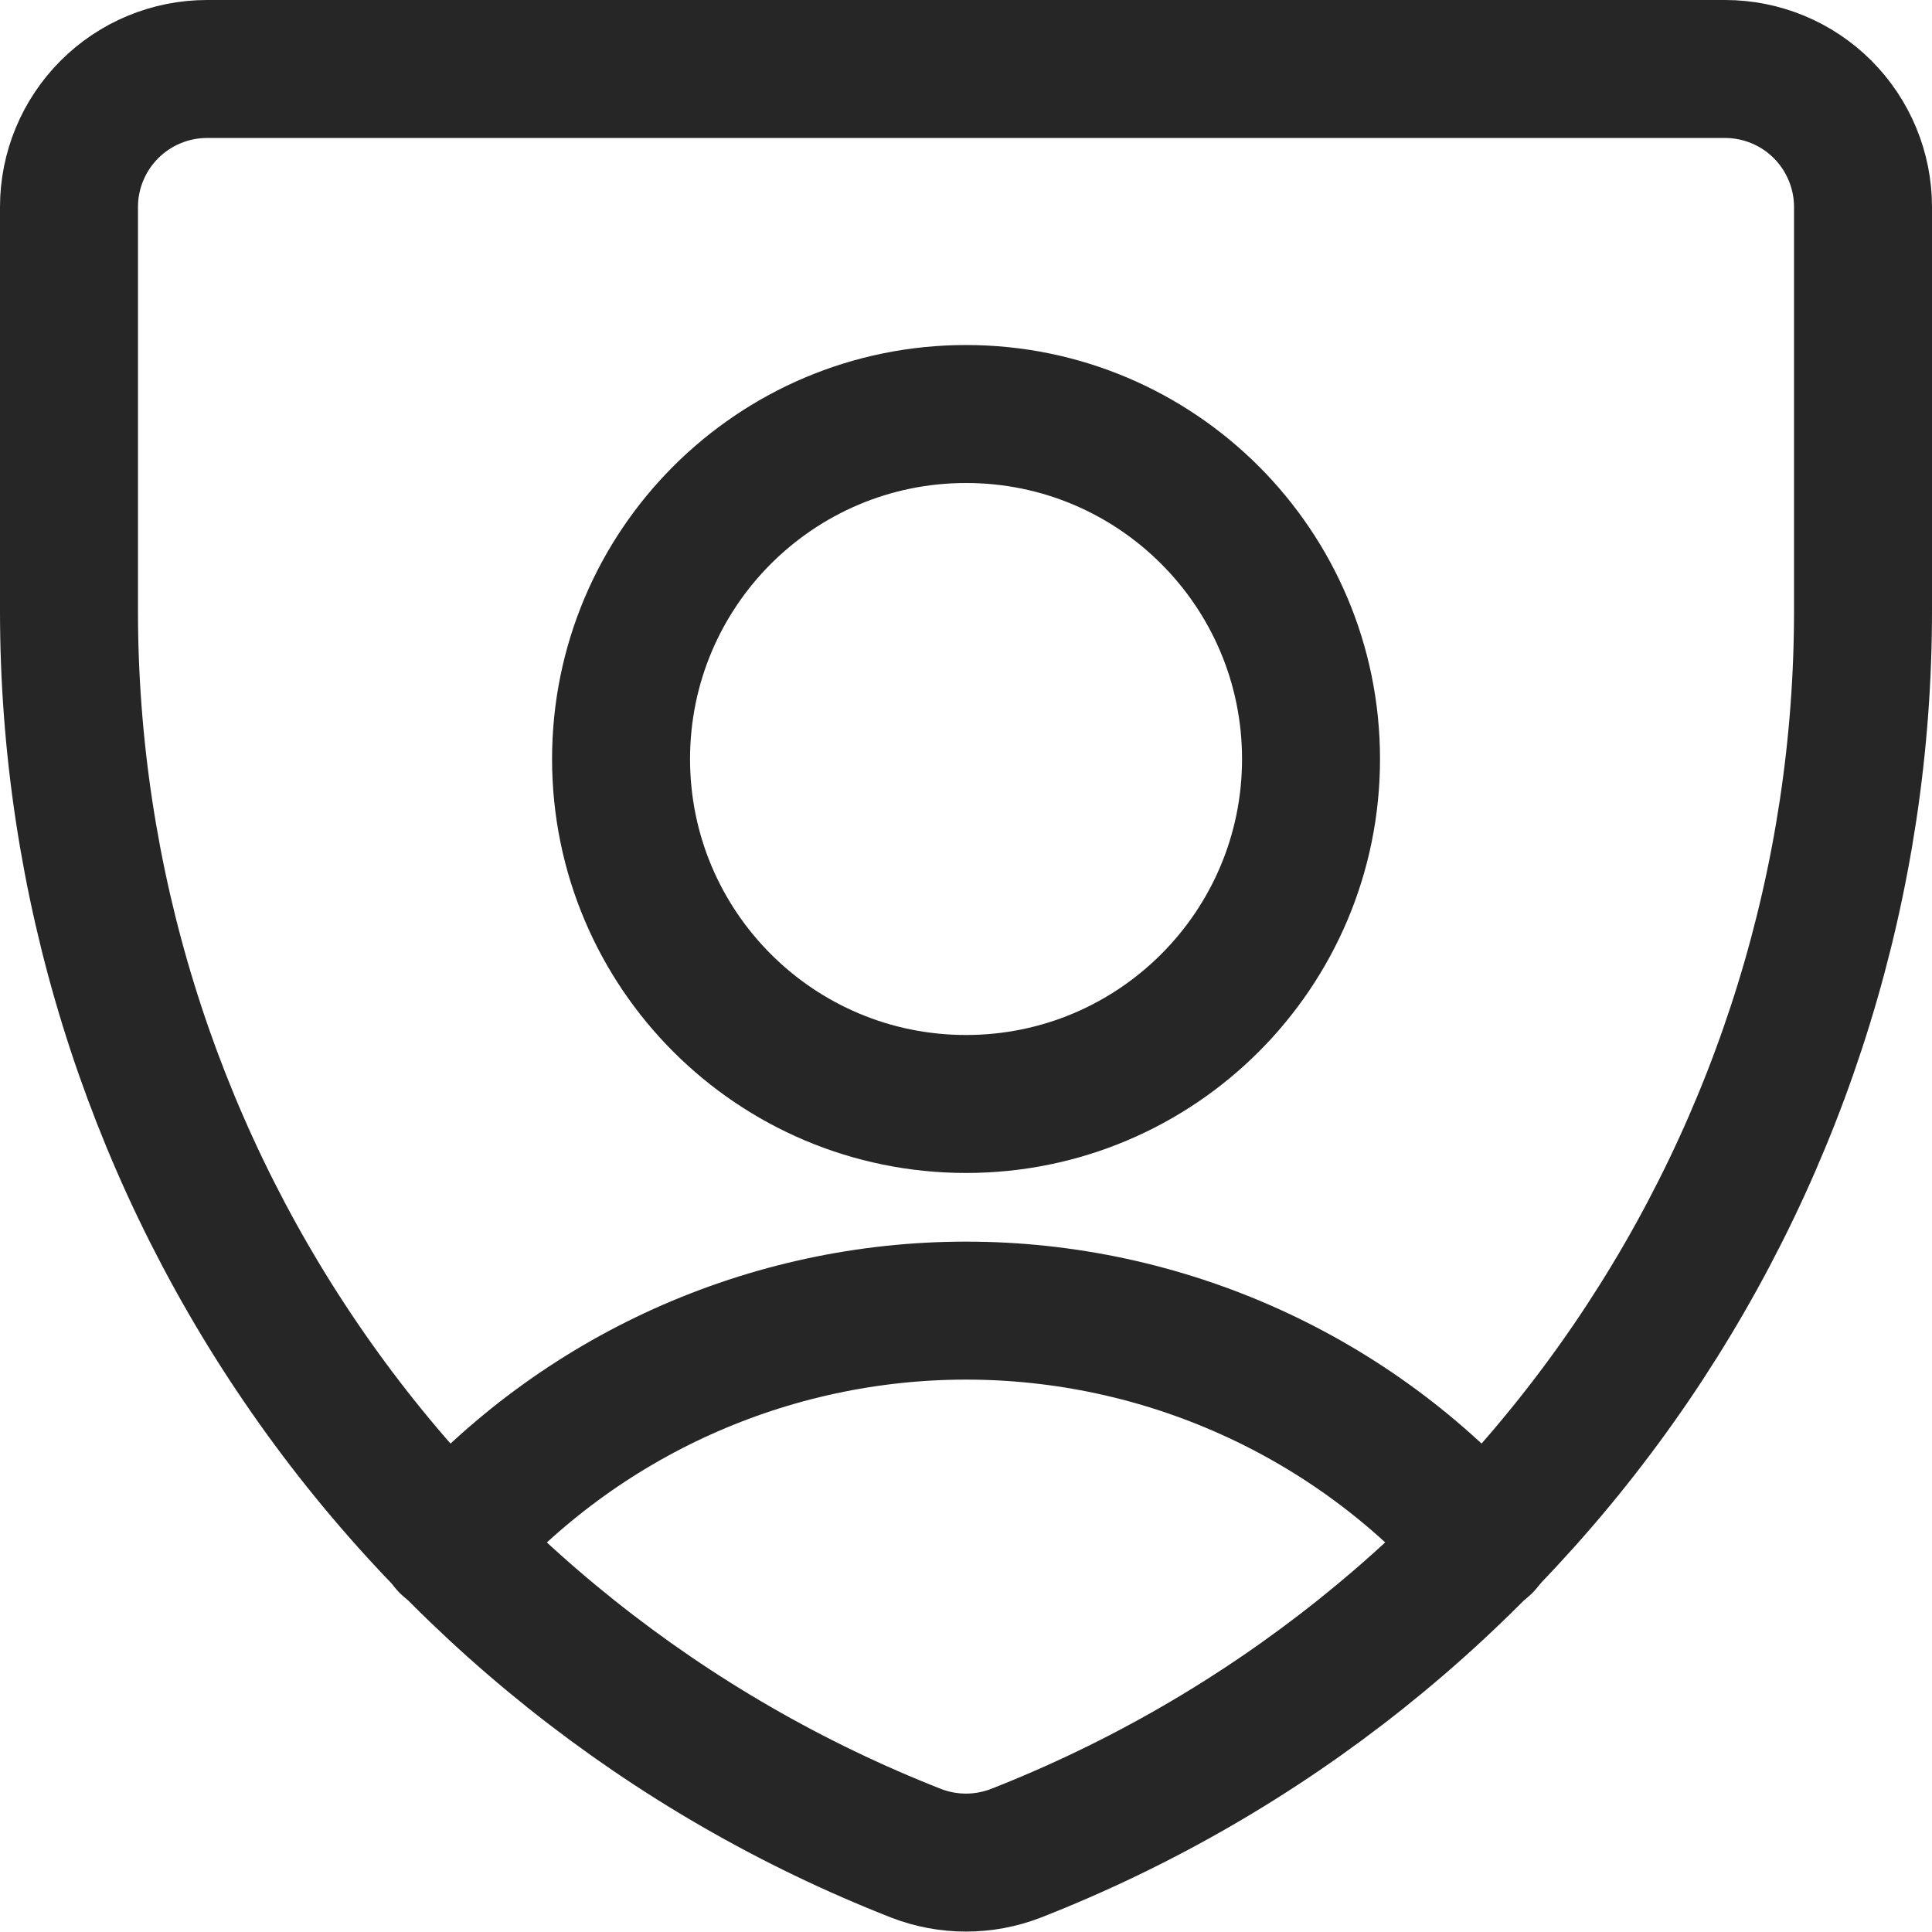 <svg width="24" height="24" viewBox="0 0 24 24" fill="none" xmlns="http://www.w3.org/2000/svg">
<g id="Frame" clip-path="url(#clip0_1505_19657)">
<g id="Group">
<path id="Vector" d="M12.617 23.023C12.22 23.176 11.78 23.176 11.383 23.023C8.281 21.807 5.618 19.684 3.741 16.932C1.863 14.18 0.858 10.926 0.857 7.594V2.571C0.857 2.117 1.038 1.681 1.36 1.359C1.681 1.038 2.117 0.857 2.572 0.857H21.429C21.884 0.857 22.32 1.038 22.641 1.359C22.962 1.681 23.143 2.117 23.143 2.571V7.577C23.146 10.912 22.142 14.169 20.265 16.925C18.387 19.68 15.722 21.806 12.617 23.023Z" stroke="#262626" stroke-width="1.714" stroke-linecap="round" stroke-linejoin="round"/>
<path id="Vector_2" d="M12.001 13.714C14.367 13.714 16.286 11.796 16.286 9.429C16.286 7.062 14.367 5.143 12.001 5.143C9.634 5.143 7.715 7.062 7.715 9.429C7.715 11.796 9.634 13.714 12.001 13.714Z" stroke="#262626" stroke-width="1.714" stroke-linecap="round" stroke-linejoin="round"/>
<path id="Vector_3" d="M5.572 19.183C6.377 18.271 7.366 17.54 8.474 17.04C9.583 16.54 10.785 16.281 12.001 16.281C13.217 16.281 14.419 16.54 15.527 17.04C16.636 17.54 17.625 18.271 18.429 19.183" stroke="#262626" stroke-width="1.714" stroke-linecap="round" stroke-linejoin="round"/>
</g>
</g>
<defs>
<clipPath id="clip0_1505_19657">
<rect width="24" height="24" fill="white"/>
</clipPath>
</defs>
</svg>
